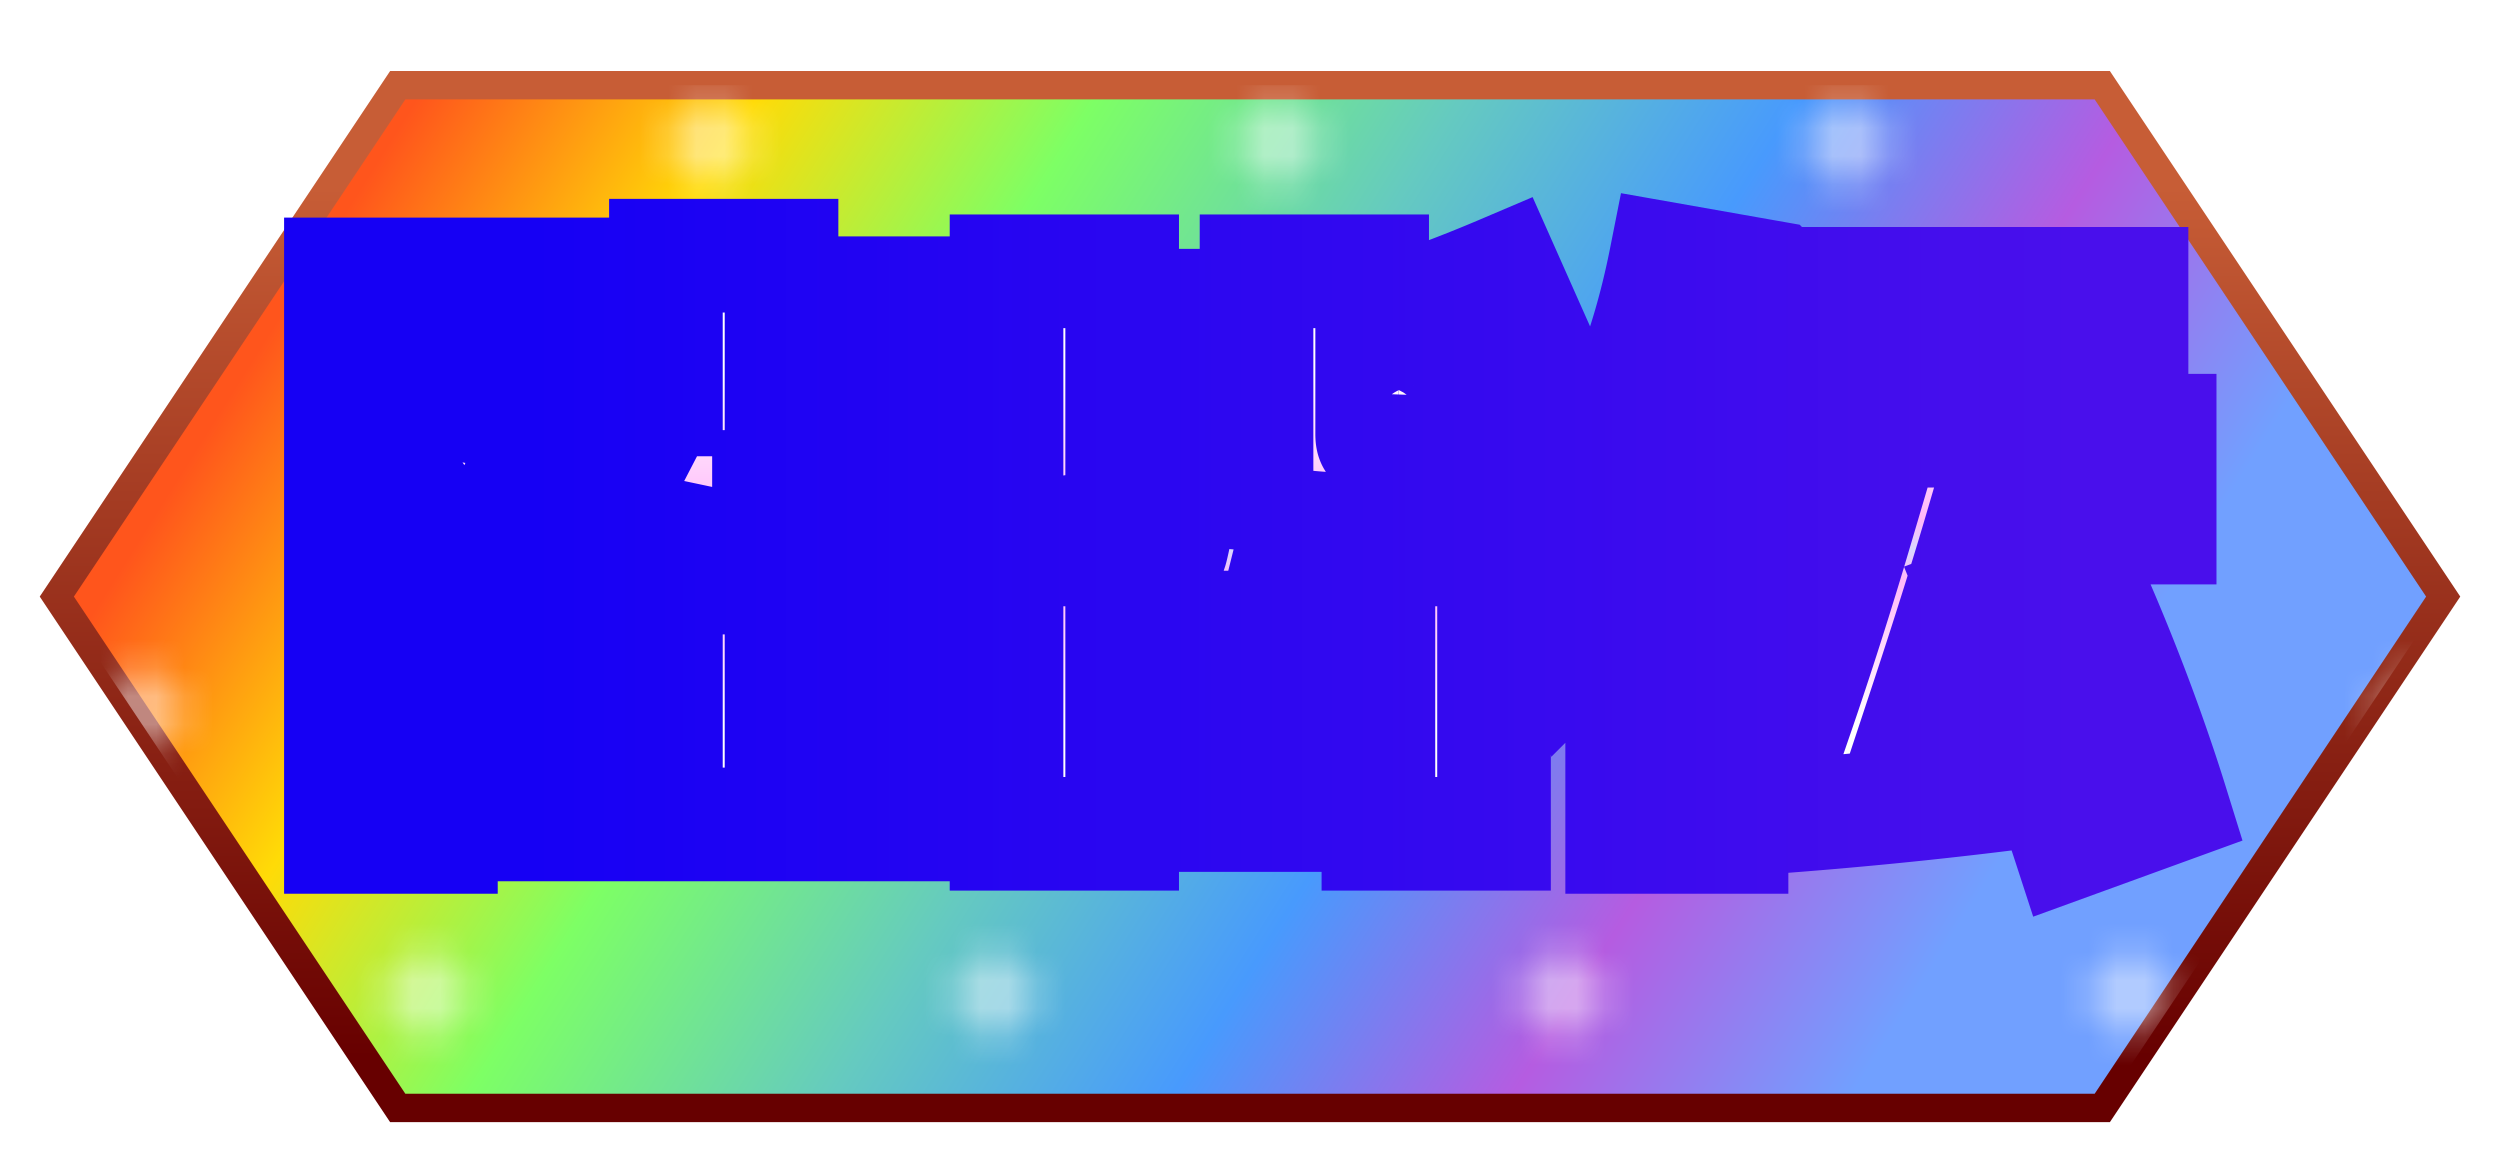 <svg xmlns="http://www.w3.org/2000/svg" width="88" height="41">
    <defs>
        <linearGradient id="c" cx="10%" cy="15%" gradientTransform="rotate(15)">
            <stop offset="14%" stop-color="#ff551c"/>
            <stop offset="28%" stop-color="#ffdb07"/>
            <stop offset="42%" stop-color="#7dff65"/>
            <stop offset="57%" stop-color="#65cac0"/>
            <stop offset="71%" stop-color="#489afd"/>
            <stop offset="85%" stop-color="#b55ce1"/>
            <stop offset="99%" stop-color="#71a0ff"/>
        </linearGradient>
        <linearGradient id="b" x1="0%" y1="0%" x2="0%" y2="100%">
            <stop offset="10%" stop-color="#c75d36"/>
            <stop offset="95%" stop-color="#670000"/>
        </linearGradient>
        <linearGradient id="e" x1="0%" y1="0%" x2="0%" y2="50%" spreadMethod="reflect">
            <stop offset="40%" stop-color="#fff"/>
            <stop offset="90%" stop-color="#ffb8f9"/>
            <stop offset="100%" stop-color="#d8d6ff"/>
        </linearGradient>
        <linearGradient id="f">
            <stop offset="10%" stop-color="#1600f4"/>
            <stop offset="95%" stop-color="#490FEC"/>
        </linearGradient>
        <radialGradient id="a">
            <stop offset="0%" stop-color="#FFF" stop-opacity=".7"/>
            <stop offset="100%" stop-color="#FFF" stop-opacity="0"/>
        </radialGradient>
        <pattern id="d" x="0" y="0" width="20" height="20" patternUnits="userSpaceOnUse">
            <rect x="3" y="3" width="4" height="4" fill="url(#a)"/>
            <rect x="13" y="13" width="4" height="4" fill="url(#a)"/>
        </pattern>
        <filter id="g" height="150%">
            <feDropShadow dx="0" dy="3" flood-color="#221C9A" flood-opacity=".85" stdDeviation="0"/>
        </filter>
    </defs>
    <polygon points="2,21 14,3 74,3 86,21 74,39 14,39" stroke="url(#b)" fill="url(#c)"/>
    <polygon points="2,21 14,3 74,3 86,21 74,39 14,39" fill="url(#d)"/>
    <g fill="url(#e)" stroke-linecap="round" fill-rule="evenodd" stroke="url(#f)" stroke-width="4" paint-order="stroke" filter="url(#g)">
        <path d="M27.51 25.06v.77h4.84v3.19H17.83v-3.19h5.61v-.77H19.7v-2.97h3.74v-1.76h2.134a10.264 10.264 0 01-.027-.315q-.017-.249-.017-.455v-2.42h-.462a7.112 7.112 0 01-.461 1.421 5.047 5.047 0 01-1.112 1.593q-.834.794-2.269 1.393a14.025 14.025 0 01-1.196.433l-.704-1.32q.033.299.041.897a31.141 31.141 0 01.003.423 7.495 7.495 0 01-.109 1.342q-.419 2.291-2.448 2.393a3.835 3.835 0 01-.193.005h-.55l-.55-2.2v5.94H12V9.66h7.7v.66h3.74V9h4.07v1.32h4.18v3.08h-4.18v.66h4.62v3.08h-3.19v1.1q0 .301.018.373a.095.095 0 00.004.012q.022.055.198.055h.22a.443.443 0 00.093-.009q.054-.012.092-.038a.202.202 0 00.079-.118q.038-.141.059-.884a40.27 40.27 0 00.007-.271l2.75.33a176.922 176.922 0 01-.021.486q-.031.683-.056 1.087-.033.539-.198 1.056a4.989 4.989 0 01-.082.237q-.08.213-.157.342a.771.771 0 01-.08.114q-.13.149-.457.282a3.209 3.209 0 01-.126.048 3.064 3.064 0 01-.624.155 2.724 2.724 0 01-.223.021q-.414.022-1.261.022a41.66 41.66 0 01-.015 0h-.88a5.429 5.429 0 01-.083-.001q-.115-.001-.272-.008a17.996 17.996 0 01-.052-.002 21.502 21.502 0 00-.118-.005q-.162-.006-.245-.006v.572h4.18v2.97h-4.18zm11.99-14.3h4.07v3.08H39.5v1.364a78.428 78.428 0 002.874-.491 90.71 90.71 0 001.086-.213l.286 2.86.506.044q-.017-.117-.021-.336a8.109 8.109 0 01-.001-.148V9.55h4.07v1.694q2.09-.616 4.62-1.694l1.32 2.97q-1.606.682-2.904 1.1l2.684.33a63.887 63.887 0 01-.045.654q-.052.706-.108 1.205a15.641 15.641 0 01-.034.286 12.377 12.377 0 01-.097.626q-.052.284-.114.532a6.84 6.84 0 01-.042.162q-.106.386-.306.611a.921.921 0 01-.2.17q-.352.22-.748.308a3.757 3.757 0 01-.252.046q-.361.054-.914.086a151.309 151.309 0 01-.635.019q-.839.024-1.298.025a18.506 18.506 0 01-.047 0q-.773 0-1.923-.042a95.813 95.813 0 01-.057-.002q-.77-.022-1.518-.11-.066.286-.198.814h7.106v10.01h-4.07v-.66H39.5v.66h-4.07V19.34h5.786q.037-.112.202-.91a118.101 118.101 0 00.062-.3q-4.29.77-7.92.99l-.33-3.19q1.1-.066 2.2-.198V9.55h4.07v1.21zM69.64 21.1l3.52-1.32a73.35 73.35 0 012.938 7.451 66.288 66.288 0 01.362 1.129l-3.63 1.32a59.195 59.195 0 00-.217-.654l-.208-.611a112.585 112.585 0 00-.235-.671q-5.082.682-10.34 1.056l-.33-3.41 1.716-.132q1.1-3.19 2.134-6.688h-3.74v-3.41h14.41v3.41h-6.27a143.854 143.854 0 01-.65 2.153q-.588 1.898-1.33 4.139a56.556 56.556 0 00.639-.052q1.044-.091 2.595-.256-.378-.983-.881-2.247a353.96 353.96 0 00-.483-1.207zm-8.69-5.852V29.46H57.1v-8.492a14.959 14.959 0 01-.441.641q-.408.56-.769.921l-.88-4.84q2.574-3.256 3.63-8.58l3.74.66a28.07 28.07 0 01-.68 3.217 22.702 22.702 0 01-.75 2.261zM75.03 13.4H63.04V9.99h11.99v3.41zM39.5 25.17v.77h9.02v-.77H39.5zm0-2.31h9.02v-.77H39.5v.77zm-17.776-5.72H18.93v-1.914a37.3 37.3 0 01-.34.934q-.174.458-.342.855a18.995 18.995 0 01-.198.455q.594.66.924 1.518 2.112-.616 2.75-1.848zm1.716-3.74h-3.938l-.198.66h4.136v-.66zm-7.92 5.302v3.938q.462-.044.616-.33a.864.864 0 00.069-.183q.081-.299.085-.865a8.332 8.332 0 000-.052q0-1.386-.77-2.508zm1.056-6.072H15.52v3.102q.605-1.475.95-2.706a16.698 16.698 0 00.106-.396zM48.3 14.478v.792q0 .198.044.242.036.036.202.057a2.339 2.339 0 00.084.009q.163.02.59.022a19.846 19.846 0 00.07 0q.418 0 .66-.022.228-.021.3-.217a.445.445 0 00.008-.025q.066-.22.11-1.408-1.364.396-2.068.55z"/>
    </g>
</svg>
